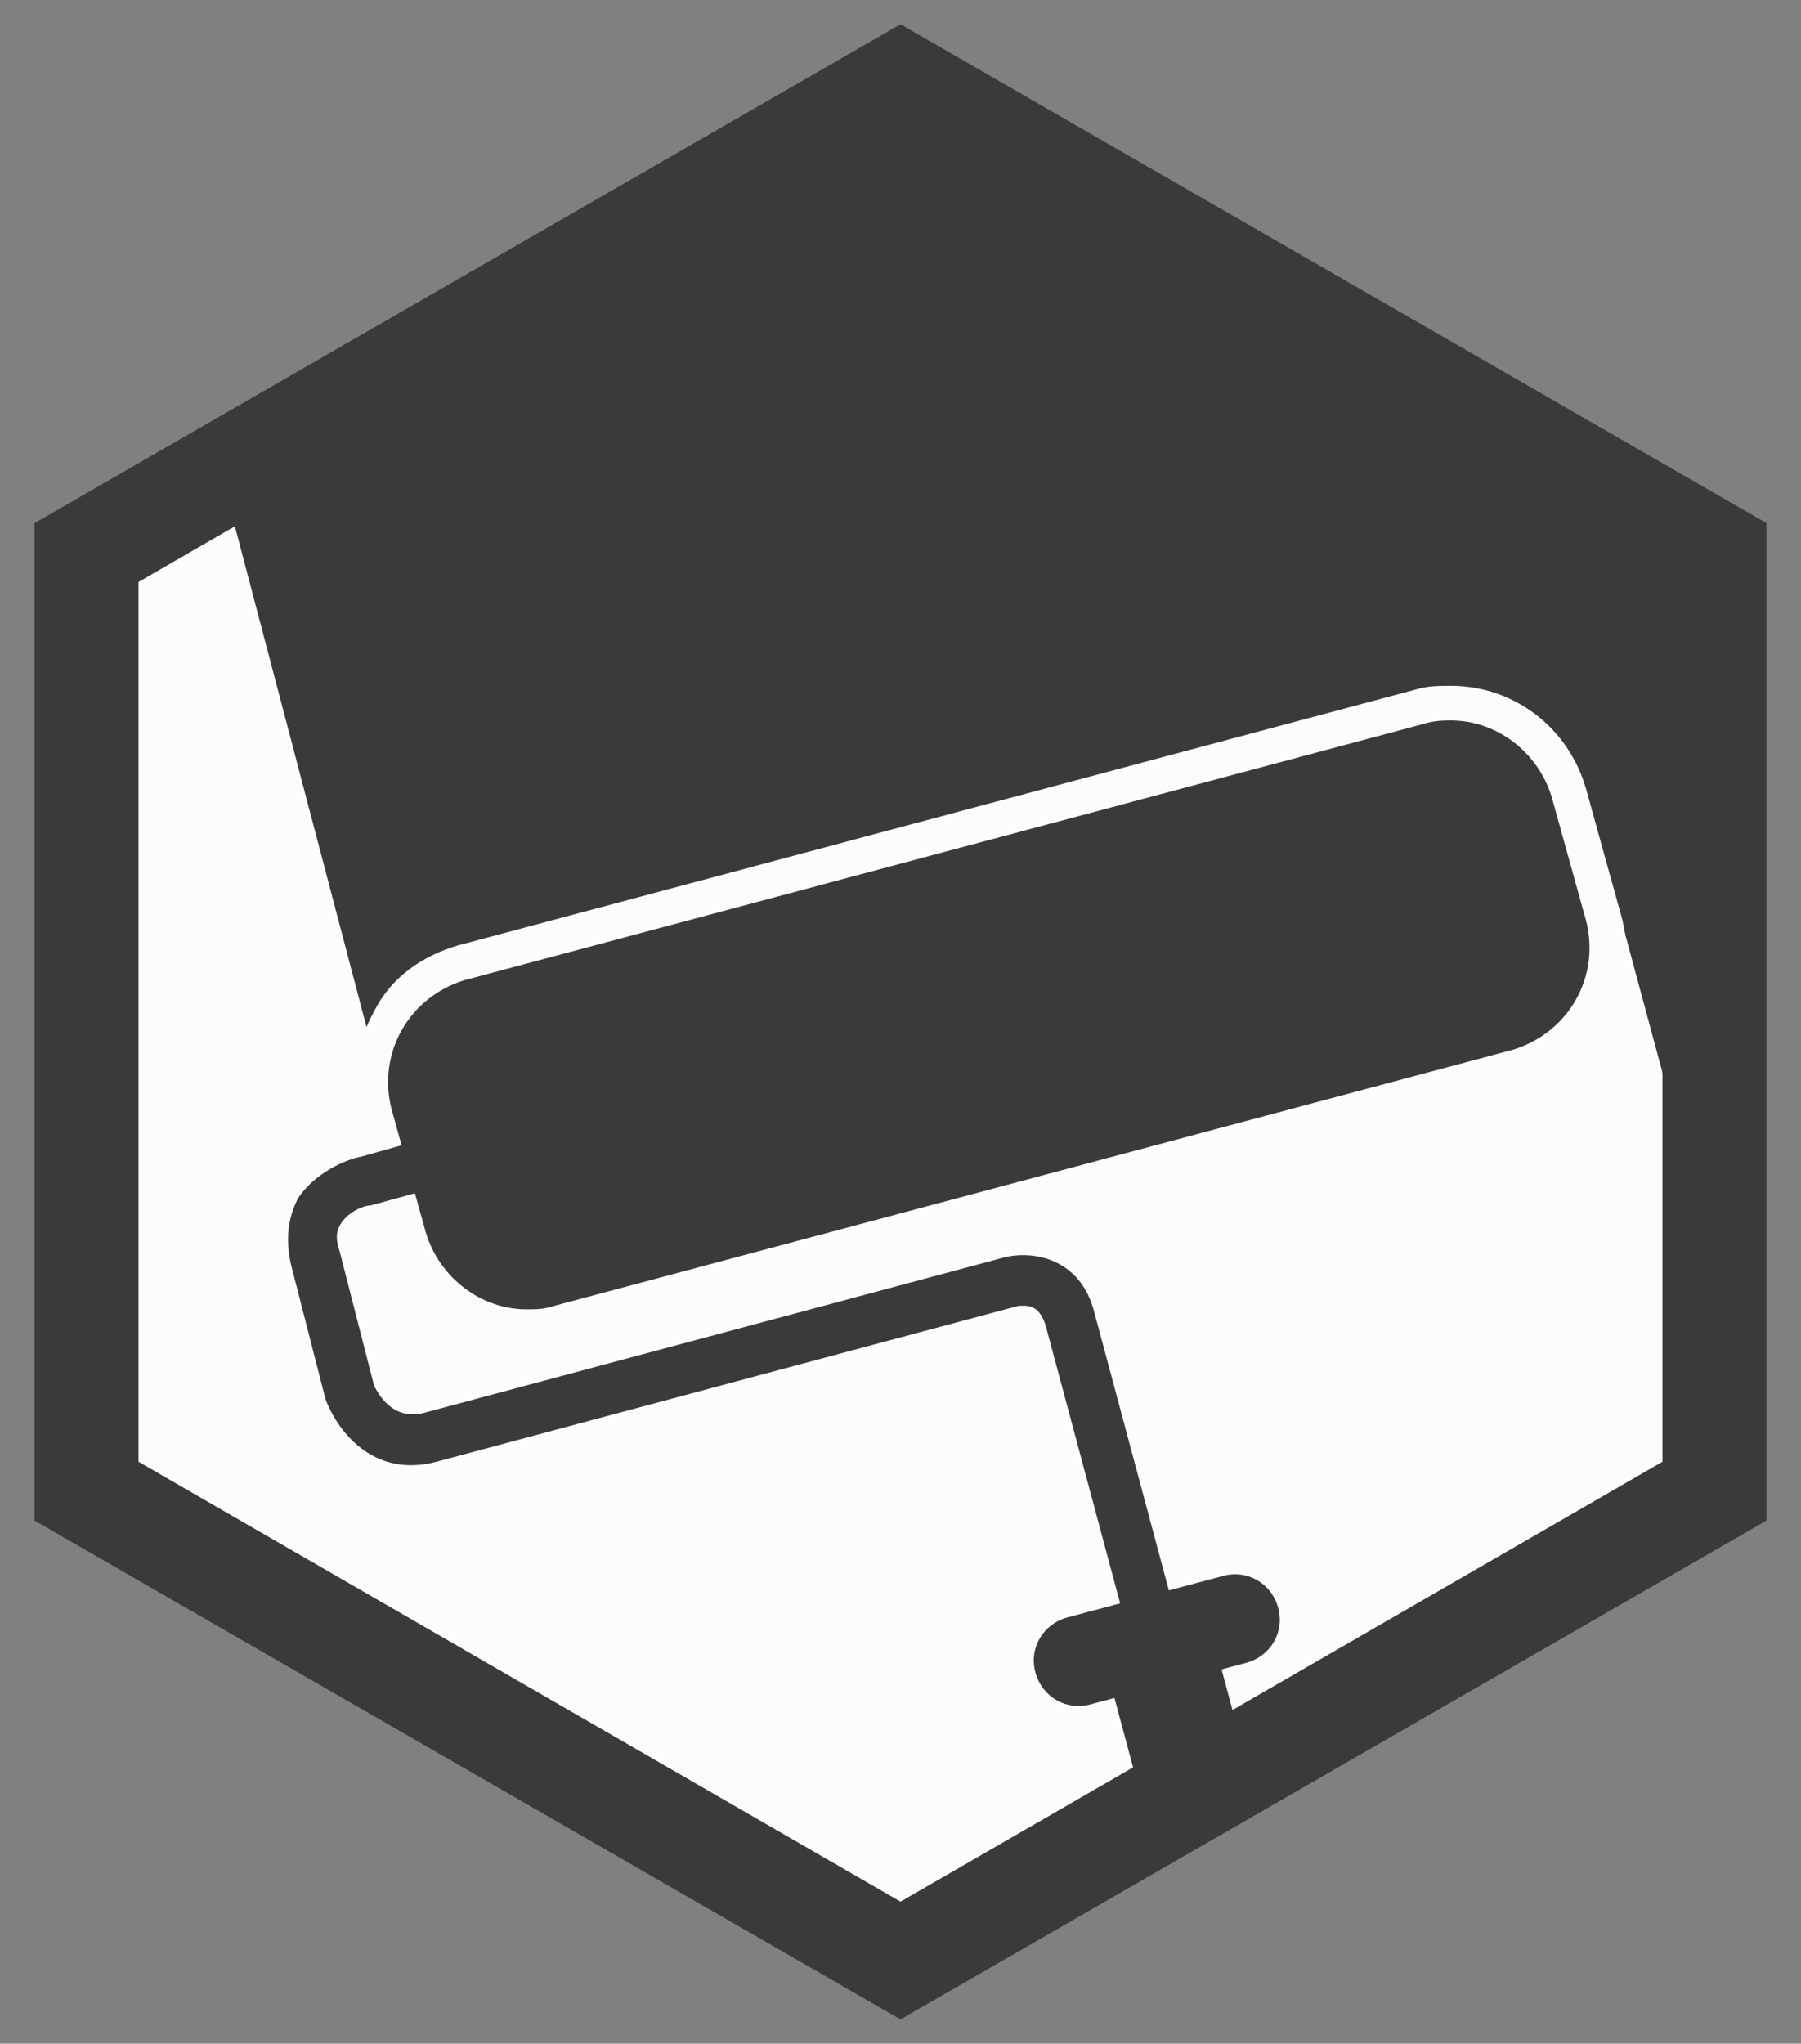 <?xml version="1.0" encoding="utf-8"?>
<!-- Generator: Adobe Illustrator 19.2.1, SVG Export Plug-In . SVG Version: 6.00 Build 0)  -->
<svg version="1.1" id="Layer_1" xmlns="http://www.w3.org/2000/svg" xmlns:xlink="http://www.w3.org/1999/xlink" x="0px" y="0px"
	 viewBox="0 0 52 59" style="enable-background:new 0 0 52 59;" xml:space="preserve">
<rect x="0" y="0" width="52" height="59" fill="#808080" stroke="none"/>
<style type="text/css">
	.st0{fill:#3A3A3A;}
	.st1{fill:#FDFCFB;}
</style>
<polygon class="st0" points="26,58.3 51,43.9 51,15.1 26,0.7 1,15.1 1,43.9 "/>
<polygon class="st1" points="26,54.9 48,42.2 48,16.8 26,4.1 4,16.8 4,42.2 "/>
<polygon class="st0" points="6.6,14.5 11.2,32 46.4,22.6 49.1,22.8 49.1,16 26,2.8 "/>
<polygon class="st0" points="49.9,33 48.9,34.3 44.1,16.5 49.1,22.8 "/>
<path class="st0" d="M15.2,38.3c-1.6,0-3-1.1-3.4-2.6l-1-3.6c-0.2-0.9-0.1-1.8,0.4-2.7c0.5-0.8,1.2-1.4,2.1-1.6L41,20.4
	c0.3-0.1,0.6-0.1,0.9-0.1c1.6,0,3,1.1,3.4,2.6l1,3.6c0.2,0.9,0.1,1.8-0.4,2.7c-0.5,0.8-1.2,1.4-2.1,1.6l-27.7,7.4
	C15.8,38.3,15.5,38.3,15.2,38.3z"/>
<path class="st1" d="M41.9,20.8c1.3,0,2.5,0.9,2.9,2.2l1,3.6c0.4,1.6-0.5,3.2-2.1,3.7L16,37.7c-0.3,0.1-0.5,0.1-0.8,0.1
	c-1.3,0-2.5-0.9-2.9-2.2l-1-3.6c-0.4-1.6,0.5-3.2,2.1-3.7l27.7-7.4C41.4,20.8,41.7,20.8,41.9,20.8 M41.9,19.8L41.9,19.8
	c-0.3,0-0.7,0-1,0.1l-27.7,7.4c-1,0.3-1.9,0.9-2.4,1.9c-0.5,0.9-0.7,2-0.4,3l1,3.6c0.5,1.7,2.1,3,3.9,3c0.3,0,0.7,0,1-0.1L44,31.3
	c1-0.3,1.9-0.9,2.4-1.9s0.7-2,0.4-3l-1-3.6C45.3,21,43.7,19.8,41.9,19.8L41.9,19.8z"/>
<g>
	<path class="st0" d="M35.3,51.7l-1.4,0.4l-3.7-13.8c-0.2-0.7-0.6-0.6-0.8-0.6l-16.8,4.5c-1.9,0.5-2.9-1-3.2-1.8l-1-3.9
		c-0.2-0.9,0-1.5,0.2-1.9c0.6-0.9,1.7-1.2,1.8-1.2l3.9-1.1l0.4,1.4l-4,1.1c-0.2,0-0.7,0.2-0.9,0.6c-0.1,0.2-0.1,0.4,0,0.7l1,3.9
		c0.1,0.2,0.5,1,1.4,0.8L29,36.3c0.8-0.2,2.2,0,2.6,1.6L35.3,51.7z"/>
</g>
<path class="st0" d="M36,48l-4.5,1.2c-0.7,0.2-1.4-0.2-1.6-0.9l0,0c-0.2-0.7,0.2-1.4,0.9-1.6l4.5-1.2c0.7-0.2,1.4,0.2,1.6,0.9l0,0
	C37.1,47.1,36.7,47.8,36,48z"/>
<rect x="32.5" y="47.3" transform="matrix(0.966 -0.259 0.259 0.966 -11.79 10.543)" class="st0" width="3.2" height="5.4"/>
</svg>
